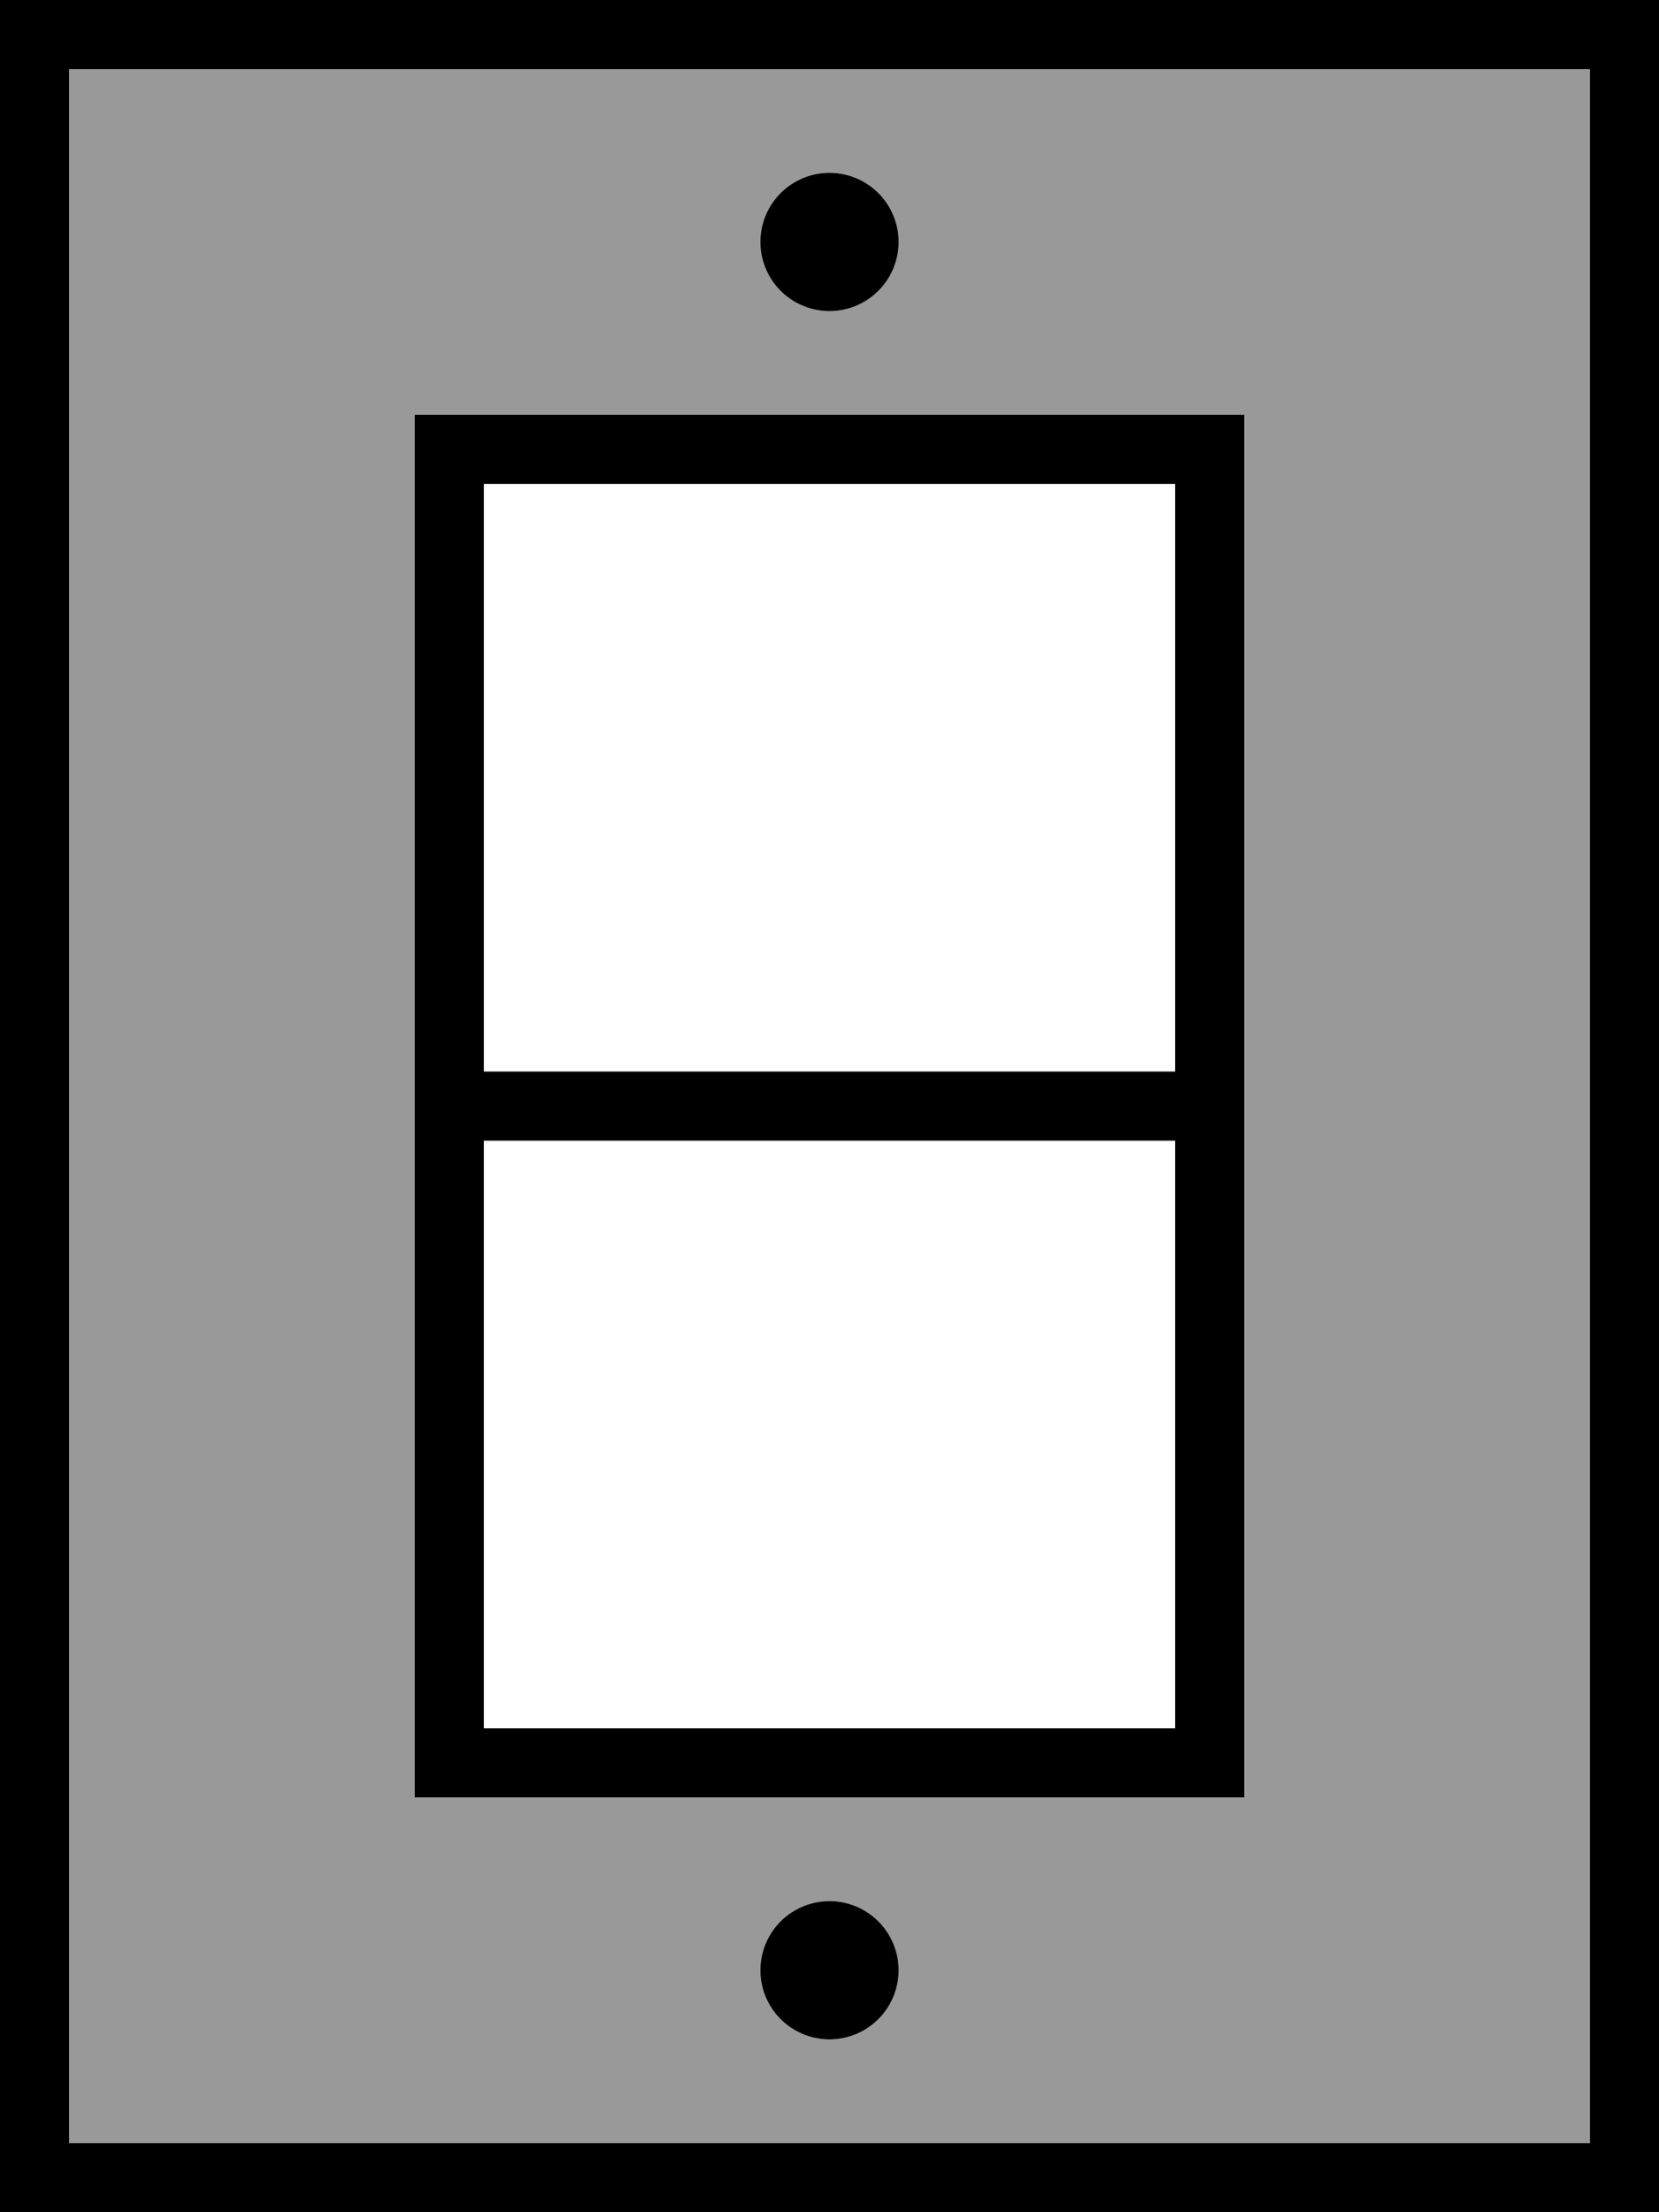 <svg fill="currentColor" xmlns="http://www.w3.org/2000/svg" viewBox="0 0 384 512"><!--! Font Awesome Pro 6.7.2 by @fontawesome - https://fontawesome.com License - https://fontawesome.com/license (Commercial License) Copyright 2024 Fonticons, Inc. --><defs><style>.fa-secondary{opacity:.4}</style></defs><path class="fa-secondary" d="M16 16l0 480 352 0 0-480L16 16zM96 96l16 0 160 0 16 0 0 16 0 288 0 16-16 0-160 0-16 0 0-16 0-288 0-16zM208 56a16 16 0 1 1 -32 0 16 16 0 1 1 32 0zm0 400a16 16 0 1 1 -32 0 16 16 0 1 1 32 0z"/><path class="fa-primary" d="M368 16l0 480L16 496 16 16l352 0zM16 0L0 0 0 16 0 496l0 16 16 0 352 0 16 0 0-16 0-480 0-16L368 0 16 0zM272 400l-160 0 0-136 160 0 0 136zM112 112l160 0 0 136-160 0 0-136zm0-16L96 96l0 16 0 288 0 16 16 0 160 0 16 0 0-16 0-288 0-16-16 0L112 96zm96-40a16 16 0 1 0 -32 0 16 16 0 1 0 32 0zm0 400a16 16 0 1 0 -32 0 16 16 0 1 0 32 0z"/></svg>